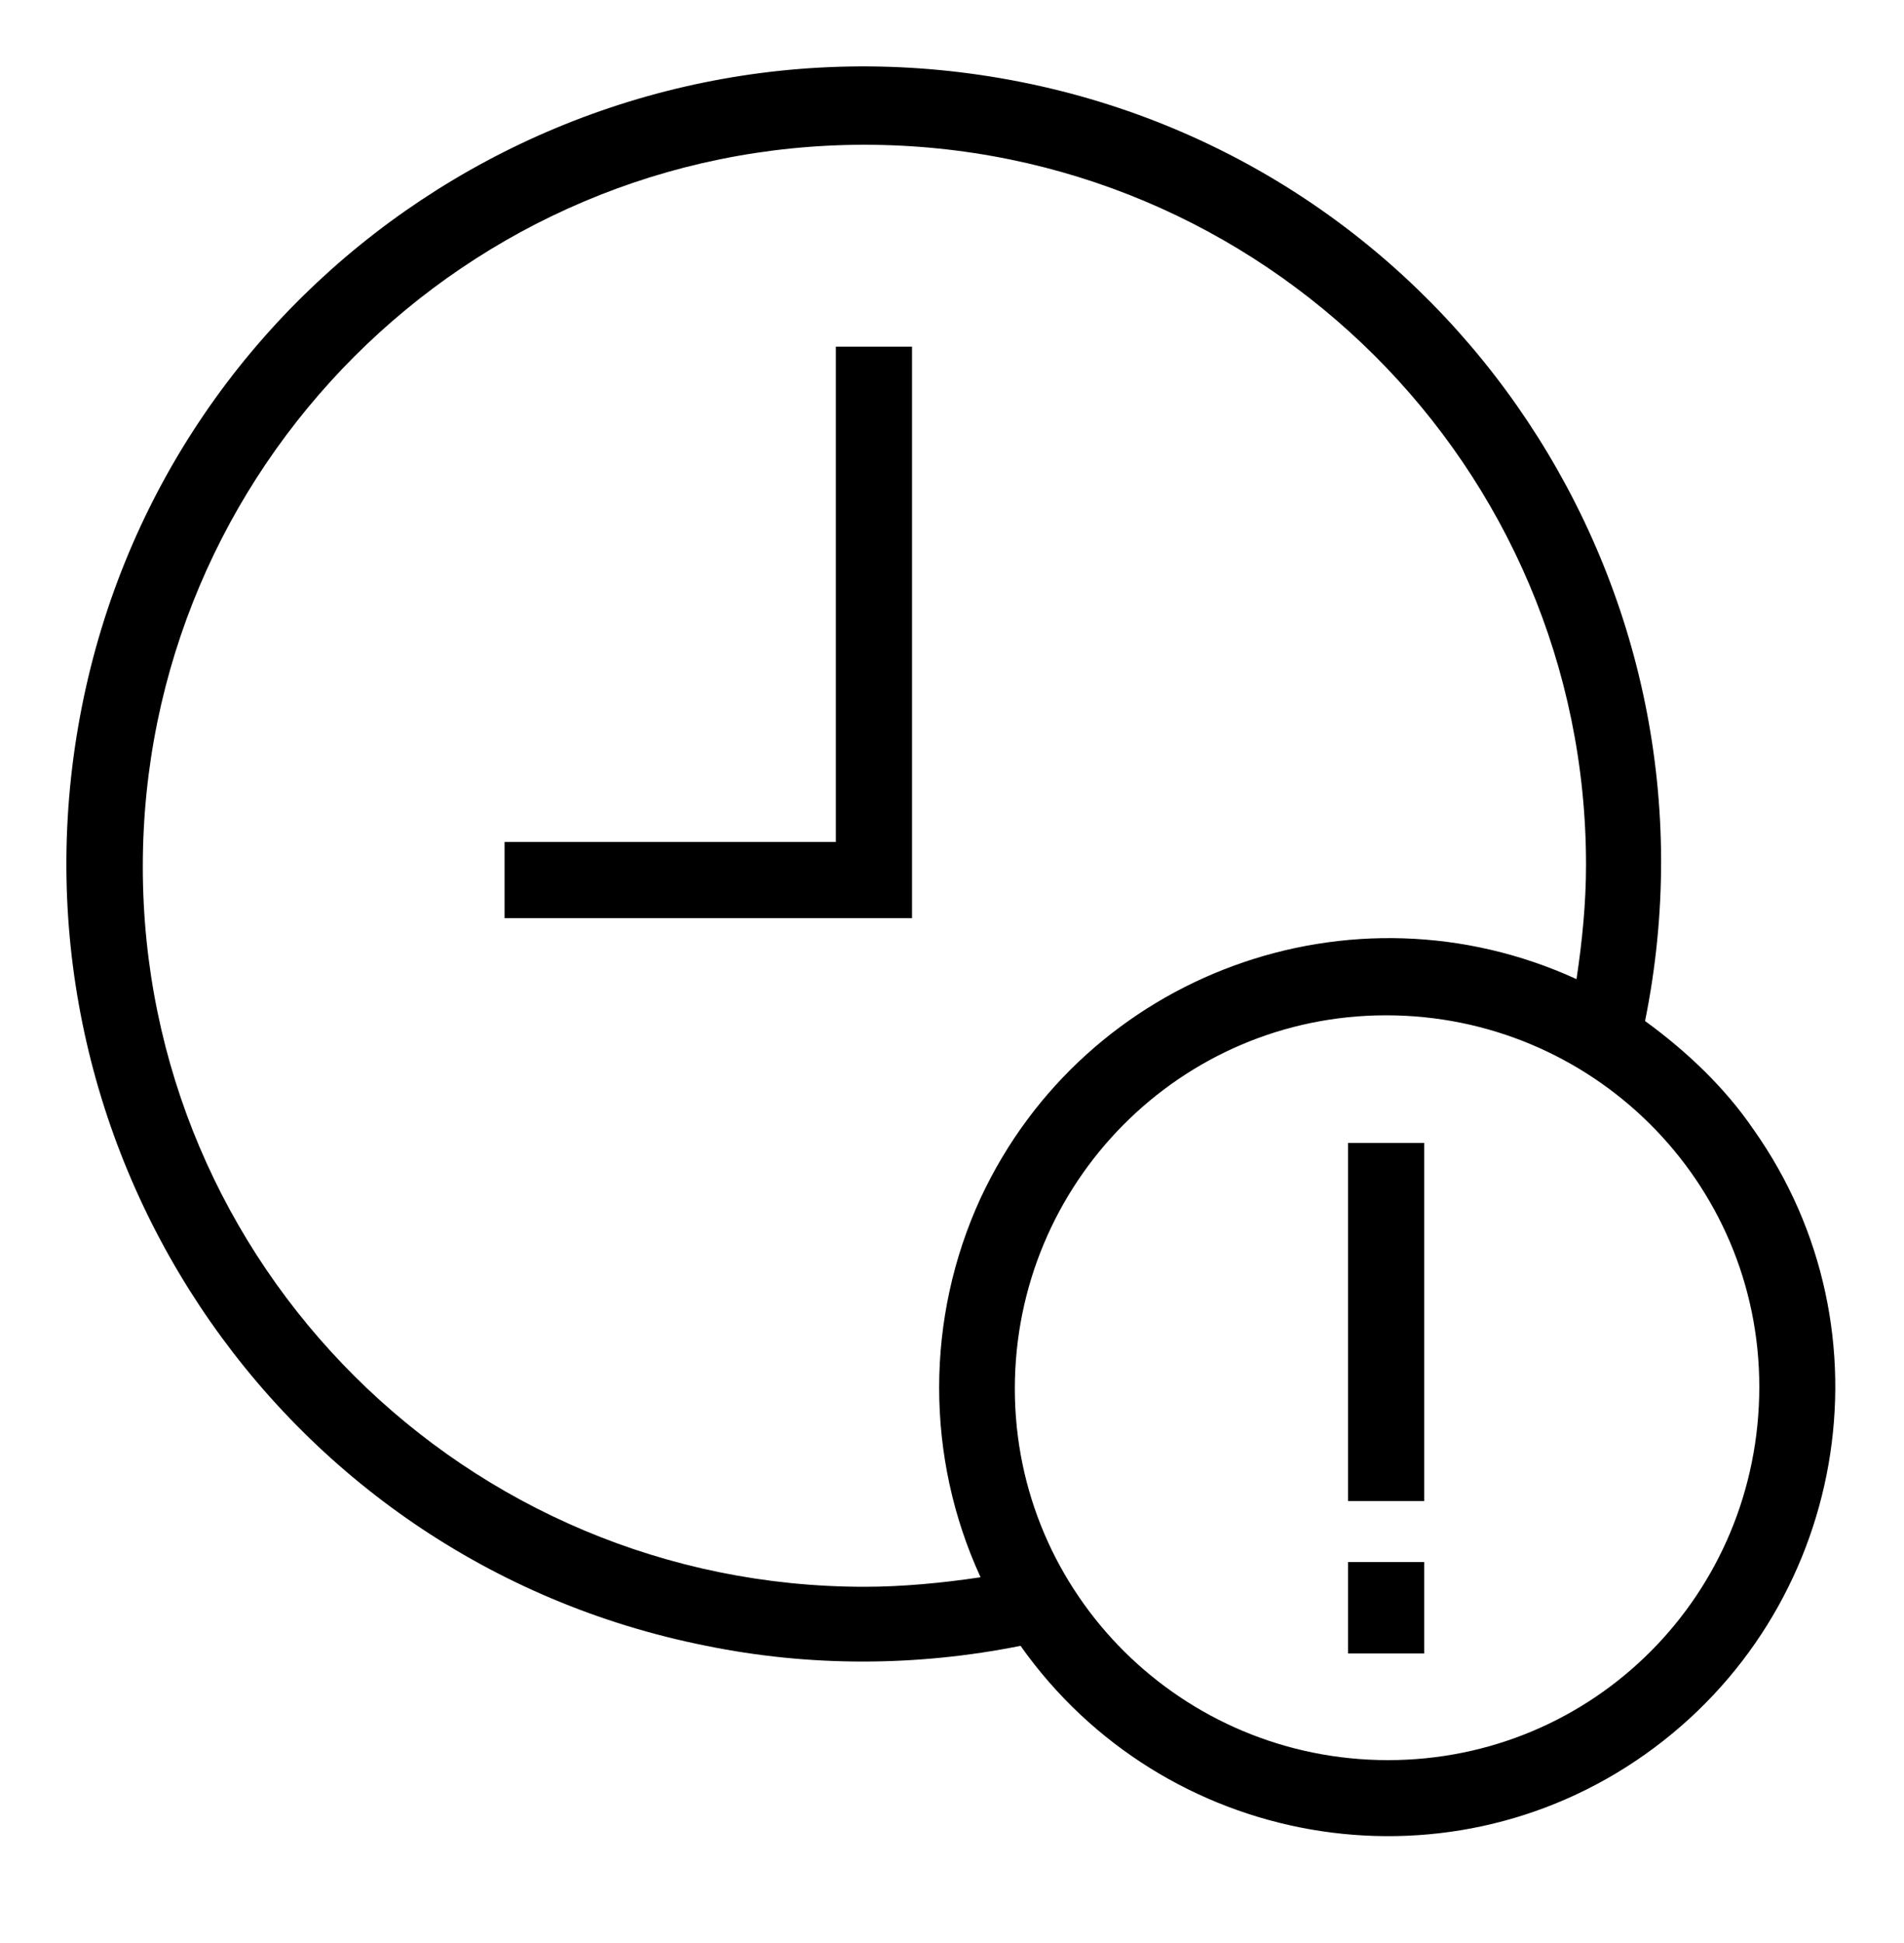 <?xml version="1.0" encoding="utf-8"?>
<!-- Generator: Adobe Illustrator 23.1.0, SVG Export Plug-In . SVG Version: 6.00 Build 0)  -->
<svg version="1.1" id="Layer_1" xmlns="http://www.w3.org/2000/svg" xmlns:xlink="http://www.w3.org/1999/xlink" x="0px" y="0px"
	 viewBox="0 0 100 102" style="enable-background:new 0 0 100 102;" xml:space="preserve">
<title>112all</title>
<polygon points="43.9,44.2 26.5,44.2 26.5,48.2 47.9,48.2 47.9,18.2 43.9,18.2 "/>
<path d="M86.4,53.6C91,30.9,76.3,8.8,53.6,4.3S8.8,14.4,4.3,37.1s10.1,44.8,32.8,49.3c5.4,1.1,11,1.1,16.5,0
	c7.5,10.6,22.2,13.2,32.8,5.7s13.2-22.2,5.7-32.8C90.6,57.1,88.6,55.2,86.4,53.6z M45.4,83.3c-20.9,0-37.9-16.9-37.9-37.8
	S24.5,7.6,45.4,7.6s37.9,16.9,37.9,37.8c0,0,0,0,0,0c0,2-0.2,4-0.5,6C71,46,57,51.1,51.5,62.9c-2.9,6.3-2.9,13.6,0,19.9
	C49.5,83.1,47.4,83.3,45.4,83.3L45.4,83.3z M72.9,92.4c-10.8,0-19.6-8.7-19.6-19.5c0-10.8,8.7-19.6,19.5-19.6S92.4,62,92.4,72.8
	c0,0,0,0,0,0C92.4,83.7,83.7,92.4,72.9,92.4L72.9,92.4z"/>
<rect x="70.8" y="60" width="4" height="18.8"/>
<rect x="70.8" y="82" width="4" height="4.8"/>
</svg>

